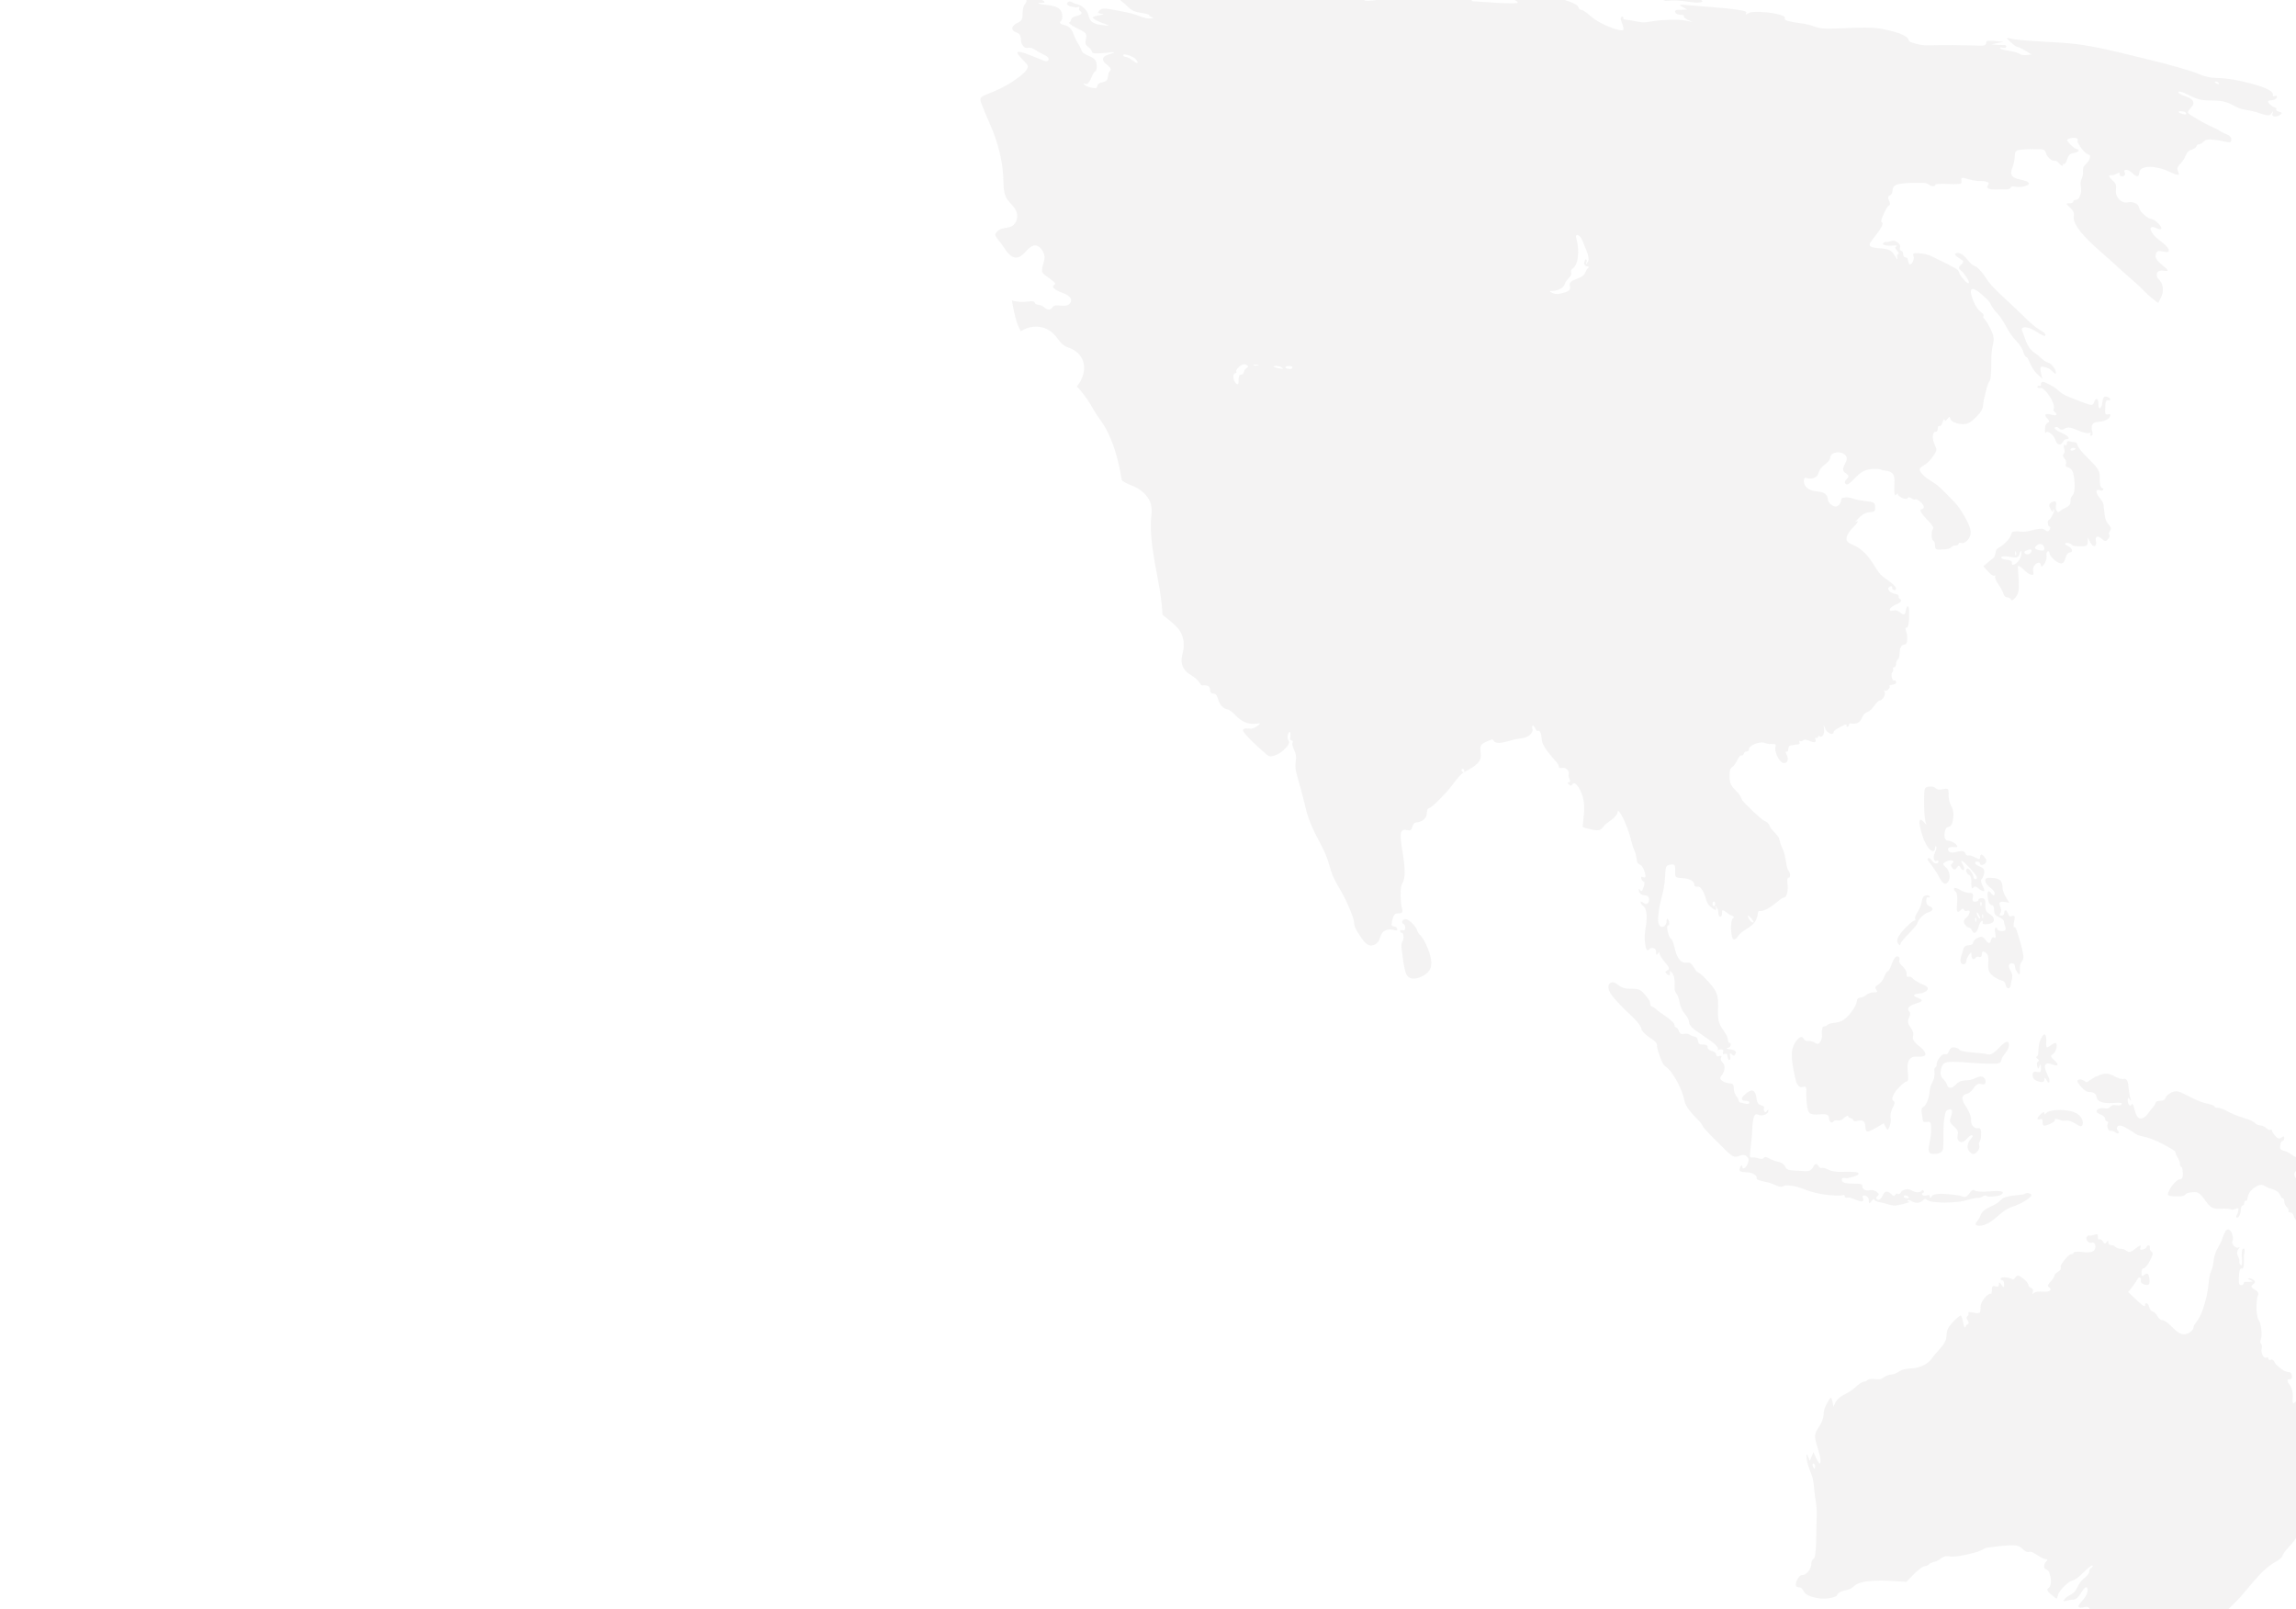 <?xml version="1.0" encoding="UTF-8"?>
<svg id="Laag_1" data-name="Laag 1"  xmlns="http://www.w3.org/2000/svg" xmlns:xlink="http://www.w3.org/1999/xlink" viewBox="0 0 312.12 218.74">
  <defs> 
    <style>
		.cls-1 {
		fill: none;
		}

		.cls-1, .cls-2 {
		stroke-width: 0px;
		}

		.cls-2 {
		fill: #8d8888;
		}

		.cls-3 {
		opacity: .1;
		}

		.cls-4 {
		clip-path: url(#clippath);
		}
	</style>
    <clipPath id="clippath">
      <rect class="cls-1" width="312.12" height="218.74" rx="4" ry="4"/>
    </clipPath>
  </defs>
  <g class="cls-3">
    <g class="cls-4">
      <g>
        <path class="cls-2" d="M157.87-11.88c-.33.09-.67.17-1,.26-.14.04-.35.07-.45.18-.13.13.65.36.59.41-.07.06-.29.03-.37.03-.18,0-.37.03-.52.13-.26.18-.14.5,0,.71.22.32.58.69.96.8.13.04.28.03.38-.07.04-.04.21-.39.23-.37.05.07.01.19.05.27.05.09.14.17.24.2.2.06.46-.06.46-.29,0-.25.14-.07.21.04.12.19.38.26.59.19.35-.16.93.04,1.27.15.3.1.61.18.92.24,1.6.35,3.27.57,4.9.63.4.01.81.02,1.19-.12.26-.1.43-.31.1-.46-.38-.16-.63-.23-.68-.69-.02-.19-.14-.32-.3-.41-.68-.38-1.64-.32-2.38-.38-.42-.03-.85-.06-1.26-.14-.18-.03-.47-.07-.59-.23-.16-.19.24-.35.02-.51-.19-.14-.47-.19-.7-.25-.46-.11-.93-.21-1.4-.3-.76-.15-1.72-.38-2.45-.03ZM309.86,15.21c-.12-.04-.42-.13-.42-.3,0-.21.07-.22-.16-.28-.34-.09-.81-.48-.97-.8-.09-.18.64-.22.72-.24.16-.05.43-.15.48-.35.07-.24-.06-.27-.26-.19-.14.06-.34.08-.26-.14.04-.15-.1-.31-.19-.41-.23-.24-.54-.38-.84-.51-.66-.28-1.36-.48-2.05-.66-1.51-.4-3.04-.7-4.6-.73-.9-.02-1.71-.21-2.53-.59-.28-.13-.57-.22-.86-.31-2.56-.82-5.18-1.45-7.79-2.08-2.66-.65-5.35-1.33-8.08-1.65-2.77-.32-5.58-.27-8.34-.64-.17-.02-.72-.22-.87-.14-.11.05,1.01,1.01,1.15,1.08.17.1.39.13.57.21.25.12.5.25.75.4.28.17.57.34.85.52-.49.05-1.12.21-1.57-.05-.78-.45-1.68-.38-2.51-.68-.06-.02-.19-.06-.19-.15,0-.14.44,0,.49,0,.18.02.4-.04.33-.26-.05-.19-.23-.13-.37-.13-.54,0-1.09-.06-1.63-.1l1.65-.34c-.61-.05-1.22-.14-1.82-.15-.14,0-.38-.02-.48.1-.1.12,0,.29-.13.41-.23.21-.71.15-.99.15-.34-.01-.68-.02-1.03-.03-.81-.02-1.62-.03-2.43-.04-1.12,0-2.24,0-3.36.03-.71.03-1.47-.12-2.13-.35-.14-.05-.45-.14-.5-.3-.06-.2-.13-.32-.31-.46-.68-.5-1.6-.72-2.41-.92-.61-.15-1.22-.27-1.84-.32-1.87-.15-3.76.04-5.63.07-.62.01-1.25.03-1.86-.06-.5-.07-.94-.29-1.42-.42-.93-.26-1.9-.29-2.84-.52-.17-.04-.42-.08-.54-.23-.08-.09.04-.17,0-.27-.1-.25-.59-.34-.81-.41-.55-.15-1.11-.24-1.67-.29-.57-.06-1.14-.09-1.71-.06-.2.02-.4.04-.59.09-.09.03-.52.29-.53.27-.07-.09.17-.23.02-.36-.19-.16-.52-.19-.75-.23-1.7-.29-3.45-.38-5.17-.53-.72-.06-1.44-.13-2.16-.18-.25-.02-.58-.08-.84,0-.12.03.08.15.12.17.27.16.55.31.82.46-.29,0-.58.01-.88.02-.2,0-.56-.04-.73.11-.16.14.05.37.17.44.3.19.67.06.96.22.09.05.01.08.01.14,0,.11.13.21.21.26.28.21.64.34.96.48-.6-.12-1.2-.27-1.81-.28-.92-.03-1.89,0-2.81.08-.88.07-1.69.36-2.57.21-.47-.08-.94-.19-1.42-.26-.17-.03-.36-.03-.53-.07-.08-.02-.19-.04-.25-.11-.06-.08.06-.16-.02-.23-.18-.17-.36.04-.34.23.02.23.14.47.21.7.06.21.22.53.16.76-.08.3-1.2-.11-1.35-.15-.9-.29-1.78-.72-2.57-1.25-.36-.24-.66-.54-1-.81-.18-.14-.37-.28-.57-.39-.15-.08-.37-.06-.5-.17-.13-.12-.09-.31-.23-.44-.16-.15-.36-.26-.56-.35-.56-.27-1.16-.46-1.76-.61-.54-.14-1.12-.28-1.68-.26-.14,0-.32,0-.44.1-.32.24-.59-.02-.95-.1-.42-.1-.86-.14-1.29-.23-.49-.1-.99-.26-1.5-.29-.1,0-.23-.01-.32.05-.11.07-.09.26-.27.23-.11-.01-.4-.13-.29.14.09.25.37.41.57.55.08.05.54.35.26.39-.27.04-.56.03-.84.03-1.05,0-2.11-.07-3.16-.15-.51-.04-1.02-.07-1.53-.1-.19-.01-.96.02-.53-.27.58-.36-.38-.43-.56-.45-1.22-.09-2.45-.1-3.67-.09-.53,0-1.06,0-1.58.04-.28.02-.58.14-.85.06-.52-.14-1.24-.52-1.53-1-.11-.19-.05-.33-.3-.41-.43-.13-.96-.1-1.4-.05-.18.02-.4.05-.53.2-.15.17-.11.45-.34.55-.28.12-.68-.06-.98-.01-.35.05-.56.21-.28.52.39.53-.91.67-1.2.73-.11.02-1.73.24-1.51-.12.16-.31.78-.21,1.06-.29.31-.09.41-.31.63-.5.58-.51,1.34-.84,2.02-1.17.56-.26,1.63-.69,1.12-1.45-.2-.3-.51-.54-.84-.68-.15-.07-.32-.11-.49-.1-.03,0-.43.03-.43.03.03-.07.24-.04.23-.17,0-.16-.28-.31-.38-.39-.14-.1-.33-.23-.51-.24-.2,0-.03.23,0,.3.18.39-.62-.19-.68-.25-.11-.1-.24-.16-.38-.21-.56-.18-1.19-.17-1.77-.18-1.12-.03-2.25-.03-3.38.04-.36.02-.72.04-1.08.1-.14.03-.69.28-.64,0,.08-.39.04-.76-.27-1.06-.13-.12-.3-.21-.48-.16-.25.06-.04.22-.08.35-.07.22-.63.08-.77.04-.33-.08-.59-.28-.9-.4-.61-.22-1.3-.29-1.95-.35-.66-.06-1.36-.1-2.02,0-.61.09-1.38.81-.86,1.43.15.2.07.28-.16.31-.51.06-1.02-.01-1.53.11-.28.07-.45.29-.74.38-.27.08-.96.31-1.24.13-.1-.06.07-.16-.02-.22-.12-.08-.3-.08-.43-.08-.56-.04-1.12,0-1.68.04-.61.05-1.22.11-1.82.22-.2.04-.4.08-.59.15-.18.07-.31.19-.49.26-1.01.36-2.11.3-3.14.59-.39.11-.71.35-1.1.46-.23.06-.47.08-.7.04-.13-.04-.47-.12-.56.05-.08.17-.13.29-.36.29-.21,0-.36.22-.38.41,0,.13-.05.35-.14.12-.07-.17-.23-.26-.4-.28-.34-.04-.66.15-.75.48-.03.11-.08.46.11.46.2,0,.16-.29.33-.32.17-.03.39.13.52.22.19.12.4.21.61.26.14.03,1.02-.02.85.32-.17.36-1.19.24-1.49.18-.29-.05-.35-.18-.57-.32-.22-.13-.96-.22-.46.12.36.24-.27.35-.43.38-1.35.22-2.76.17-4.13.2.43.34.86.69,1.27,1.05.29.26.56.58.9.77.49.29,1.03.34,1.58.43.22.04.44.08.65.17.14.06.11.13.21.23.12.12.36.11.45.22.04.05-.44.09-.47.09-.75,0-1.32-.32-2.01-.54-.76-.24-1.55-.39-2.34-.53-.54-.1-1.09-.22-1.63-.27-.43-.04-.82.09-1.04.48-.18.32,1.29.15.46.37-.35.09-.86.1-1.16.3-.18.12.5.47.58.51.34.17.7.31,1.07.43.02,0,.46.17.45.18-.09.11-.76-.03-.88-.04-.44-.04-.9-.13-1.27-.37-.6-.39-.45-1.09-.87-1.6-.21-.26-.48-.52-.78-.69-.31-.17-.69-.19-1.03-.37-.16-.11-.38-.24-.57-.14-.09.04-.26.17-.23.3.08.34.92.45,1.19.48.19.02.3-.05.48-.08.06-.01-.06.33-.03.41.06.16.26.19.32.35.06.16-.11.28-.23.34-.32.17-.99.17-1.15.57-.08.19-.05.39-.3.46-.09.03.1.18.12.2.36.3.8.5,1.22.71.3.15.69.31.89.58.35.47-.27,1.14.14,1.62.3.34.64.42.75.9.04.18.33.18.47.18.51.02,1.03-.03,1.54-.07.11-.01.91-.15.99-.03.02.03-.69.24-.71.24-.29.1-.79.27-.8.65,0,.41.49.71.75.95.12.11.3.26.31.43,0,.16-.15.26-.23.38-.21.34-.08.91-.39,1.17-.34.28-.97.17-1.19.61-.06.11,0,.27-.12.36-.14.1-.38.04-.54.01-.29-.05-.58-.12-.85-.25-.03-.01-.48-.27-.38-.33.08-.05.24.07.32.07.11,0,.21-.05.29-.13.29-.29.41-.73.6-1.09.08-.15.16-.31.27-.45.06-.08.17-.11.21-.18.17-.28.1-.81.03-1.12-.15-.7-1.15-.84-1.65-1.19-.27-.19-.3-.31-.41-.59-.19-.45-.47-.85-.7-1.28-.37-.7-.4-1.47-1.17-1.87-.23-.12-.88-.18-.99-.43-.05-.11.13-.23.18-.32.1-.17.14-.38.13-.57-.01-.79-.46-1.21-1.18-1.39-.45-.11-.91-.15-1.36-.21-.04,0-.77-.12-.74-.16.05-.11.66-.06.79-.09.27-.06-.2-.35-.29-.4-.51-.29-1.34-.41-1.9-.23-.31.1-.14.25-.2.49-.05.2-.21.3-.3.47-.12.22-.17.49-.2.74-.05.38.03.8-.12,1.16-.15.35-.54.46-.84.65-.25.16-.59.47-.41.8.2.36.69.34.94.64.25.31.13.77.24,1.13.12.36.44.79.86.69.43-.09.84.14,1.19.37.4.27.83.46,1.25.68.26.13.63.51.24.73-.2.12-.76-.16-.94-.23-.89-.31-1.76-.76-2.68-.99-.38-.09-.62-.02-.34.36.21.29.48.54.72.81.16.18.64.59.57.88-.14.58-.82,1.07-1.27,1.41-.8.61-1.67,1.13-2.57,1.56-.46.23-.94.41-1.42.61-.31.13-.93.31-1.12.62-.18.29.16.95.26,1.21.37,1.01.85,1.98,1.25,2.97.84,2.07,1.41,4.24,1.54,6.48.05.94-.03,1.9.36,2.79.34.76,1.11,1.19,1.41,1.95.25.63.14,1.39-.37,1.86-.63.58-1.6.22-2.2.87-.18.19-.37.38-.23.65.2.39.54.72.8,1.07.46.62,1,1.75,1.86,1.84,1,.1,1.49-1.14,2.27-1.54.79-.39,1.43.4,1.65,1.1.26.79-.36,1.55-.26,2.33.04.27.28.41.48.56.34.26.69.51,1.02.78.21.18.39.32.12.51-.61.43.94.99,1.16,1.07.48.17,1.45.63,1.07,1.31-.41.73-1.42.32-2.05.4-.46.06-.46.66-1,.55-.31-.06-.48-.3-.73-.46-.3-.19-.67-.13-.95-.29-.14-.08-.09-.26-.24-.32-.23-.1-.53-.04-.76-.02-.79.09-1.48.09-2.24-.15.14.77.28,1.54.48,2.29.09.36.19.71.32,1.05.11.3.3.58.41.87,1.35-.91,3.16-.87,4.37.25.71.65,1.02,1.57,2,1.91.81.28,1.51.72,1.93,1.5.33.64.39,1.38.22,2.08-.08.35-.21.68-.38.99-.09.16-.18.31-.29.46-.05.07-.11.15-.17.22-.1.13.13.27.23.38.78.86,1.42,1.85,1.99,2.86.51.91,1.2,1.69,1.69,2.61,1.01,1.89,1.6,3.99,1.99,6.09.05.26.09.52.14.78.04.23.35.35.55.46.45.25.95.39,1.4.63.8.42,1.52,1.07,1.89,1.9.43.97.13,2.06.12,3.09-.01,1.17.1,2.33.26,3.49.33,2.31.88,4.58,1.16,6.89.07.56.12,1.11.15,1.67.01.18-.03.25.12.36.11.08.22.17.33.25.26.2.51.4.76.62.79.67,1.42,1.32,1.62,2.38.09.44.1.89.04,1.33-.06.46-.22.89-.25,1.35-.06.75.22,1.36.79,1.84.36.3.79.5,1.14.81.18.16.35.34.49.53.07.09.13.19.19.29.09.16.24.09.41.09.26,0,.62.02.77.28.15.27-.03.7.35.82.17.05.32.01.47.13.16.13.25.34.31.54.11.47.36.95.73,1.26.26.22.56.19.84.35.47.27.8.72,1.21,1.07.78.64,1.59.92,2.58.76.22-.04.5-.09.23.16-.31.27-.65.48-1.06.53-.24.02-1.11-.17-1.11.23,0,.12.13.26.2.35.34.45.74.85,1.14,1.24.47.46.95.9,1.45,1.32.21.18.62.62.93.62.74-.03,1.47-.51,1.98-1.01.21-.2.43-.45.53-.73.11-.3-.08-.38-.14-.63-.07-.26-.02-.68.17-.88.32-.33.15.77.16.87.03.23.11.19.28.27.15.07,0,.29,0,.41.04.55.41,1.02.49,1.57.07.48-.07.95-.06,1.44,0,.56.15,1.06.3,1.59.29,1.02.57,2.04.83,3.07.2.79.36,1.6.64,2.37.34.97.77,1.9,1.25,2.82.39.75.81,1.5,1.13,2.29.37.9.55,1.86.92,2.76.34.84.82,1.57,1.26,2.35.42.75.78,1.53,1.1,2.33.22.55.51,1.17.54,1.77.03.6.45,1.2.77,1.68.32.48.77,1.24,1.37,1.36.36.07.72-.07.98-.32.37-.34.38-.77.59-1.19.18-.35.52-.57.9-.64.21-.04.43-.03.64,0,.14.03.45.19.59.08.11-.08-.04-.3-.09-.36-.13-.14-.27-.14-.44-.17-.27-.04-.2-.36-.16-.56.07-.35.14-.87.45-1.1.26-.19.68,0,.9-.2.19-.17-.03-.69-.06-.9-.07-.46-.1-.93-.11-1.4,0-.39,0-.78.06-1.16.04-.27.14-.44.25-.68.35-.73.24-1.77.17-2.55-.09-1.07-.35-2.11-.44-3.18-.03-.37-.13-1.09.26-1.32.38-.23.98.3,1.21-.21.16-.38.17-.82.67-.86.45-.03.91-.24,1.18-.62.27-.37.13-.78.31-1.16.06-.13.3-.18.42-.27.53-.38.99-.86,1.45-1.33.53-.55,1.05-1.12,1.51-1.73.53-.7,1.02-1.43,1.81-1.85.65-.34,1.51-.8,1.89-1.47.15-.25.16-.55.15-.83-.01-.42-.21-1.05.17-1.37.3-.25.82-.45,1.19-.6.41-.16.32.19.59.33.27.14.63.09.92.05.54-.07,1.04-.26,1.56-.39.87-.22,1.81-.08,2.44-.87.09-.12.17-.26.17-.41,0-.2-.13-.38-.03-.59.16-.33.48.7.68.69.13,0,.19-.09.3.03.13.13.18.33.22.51.08.37.04.71.17,1.06.35.88,1.04,1.59,1.63,2.31.18.21.6.63.6.94,0,.2.29.19.42.17.21-.06.45.01.62.14.15.11.27.26.31.44.04.17-.05.34-.03.52.03.22.15.4.2.61.06.22-.1.21-.26.24-.21.04.14.32.18.36.16.13.28.11.38-.07.14-.21.34-.2.51-.03.52.49.87,1.41,1.01,2.11.23,1.17,0,2.47-.1,3.65-.01.19,1.36.43,1.49.45.28.05.6.09.87-.02.27-.11.41-.4.61-.61.57-.58,1.71-1.02,1.8-1.92.03-.27.46.47.49.52.65,1.18,1.08,2.4,1.39,3.7.1.43.24.84.43,1.24.22.47.2.92.31,1.41.09.38.48.35.69.65.24.35.41.86.46,1.28.02.21-.1.25-.28.2-.07-.02-.29-.15-.31-.01-.03.19.12.45.27.56.12.09.19.03.18.22-.01.24-.09.47-.17.69-.04.11-.11.34-.23.39-.12.05-.22-.2-.29-.25-.16-.11-.05.31-.03.36.07.18.21.33.39.4.35.16.75-.04.92.44.1.28-.01.82-.39.82-.24,0-.37-.22-.57-.3-.26-.12-.12.24-.04.33.23.28.46.35.57.72.13.44.15.91.13,1.36-.03.9-.31,1.75-.26,2.65,0,.15.1,1.61.41,1.53.13-.03.25-.21.39-.26.16-.06.34-.07.49.01.15.08.24.22.26.39,0,.04-.02.49.08.47.27-.05.28-.7.4-.16.1.46.51.92.79,1.27.15.19.48.52.47.79-.01.24-.51.28-.47.48.03.14.57.63.61.32.02-.14-.03-.34.03-.46.05-.09.31.3.33.33.23.34.27.85.28,1.25.01.4-.1,1.03.18,1.37.25.31.36.67.44,1.06.1.52.23.99.51,1.45.24.37.56.66.73,1.08.1.24.07.51.21.74.24.4.68.7,1.05.96.59.43,1.21.82,1.8,1.25.3.22.63.46.85.76.06.08.1.16.12.25.02.11-.06.25-.02.35-.07-.2.44-.26.56-.22.33.13.09.37.13.6.03.17.44-.15.56.07.04.08.12,1.04.42.69.14-.16-.12-.73,0-.79.22-.1.43.54.69.12.5-.8-1.17-.68-1.16-.8,0-.05.35-.15.41-.21.13-.13.2-.32.12-.5-.06-.15-.19,0-.27-.12-.11-.18-.07-.42-.13-.62-.23-.75-.86-1.27-1.11-1.99-.52-1.47.26-3.25-.67-4.61-.4-.58-.88-1.12-1.37-1.62-.19-.19-.39-.38-.61-.54-.18-.13-.34-.16-.5-.34-.29-.34-.46-.86-.86-1.09-.28-.15-.6.04-.91-.08-.83-.32-1.01-1.42-1.22-2.16-.09-.32-.2-.86-.47-1.09-.23-.18-.32-.56-.39-.83-.06-.26-.15-.58-.08-.84.03-.1.06-.09.14-.12.14-.06.12-.29.11-.41-.02-.16-.08-.33-.2-.44-.14-.14-.17.31-.17.35,0,.34-.26.76-.65.7-.66-.1-.47-1.38-.43-1.81.09-1,.37-1.93.6-2.9.23-.94.28-1.87.34-2.83.03-.56.1-.84.68-.91.18-.02.48-.09.57.13.14.32.05.76.07,1.1.01.23.04.46.3.53.42.11.86.05,1.29.15.35.09.81.25.97.61.06.13.01.3.13.41.15.14.34.02.52.08.41.13.64.73.79,1.09.14.32.18.69.33,1,.16.33.44.63.74.84.1.08.23.16.36.19.35.06.02-.38.06-.46.06-.12.34.5.35.54.02.16.02,1.03.35.86.34-.17.07-.63.25-.86.08-.1.78.49.9.55.17.1.9.28.53.53-.16.1-.2.39-.22.56-.09.59-.08,1.25.06,1.84.03.14.08.39.23.46.3.14.63-.49.79-.65.62-.68,1.61-.97,2.13-1.74.21-.31.32-.68.37-1.05.02-.16,0-.4.23-.4.17,0,.29.02.45-.04.91-.28,1.59-.93,2.33-1.49.16-.12.34-.26.53-.3.12-.03.18-.04.25-.14.23-.34.27-.82.29-1.21.02-.38-.17-.97,0-1.31.05-.11.17.04.24-.09.12-.21.07-.56-.04-.77-.07-.12-.16-.18-.21-.32-.08-.21-.13-.43-.17-.65-.1-.52-.15-1.03-.3-1.54-.12-.42-.31-.78-.47-1.18-.14-.35-.14-.72-.34-1.04-.27-.42-.65-.73-.96-1.11-.23-.3-.27-.72-.62-.9-.42-.21-.77-.49-1.13-.81-.51-.44-1-.91-1.47-1.4-.26-.26-.7-.62-.82-.99-.24-.77-1.06-1.18-1.42-1.89-.16-.32-.19-.69-.2-1.04,0-.36-.04-.96.23-1.25.09-.1.22-.15.31-.26.16-.19.3-.4.42-.62.11-.21.21-.43.36-.63.13-.17.17-.16.35-.17.22,0,.26-.3.37-.43.16-.17.3-.06.46-.15.15-.08.11-.25.15-.38.04-.13.15-.23.26-.31.47-.35,1.36-.64,1.93-.41.39.16.79.13,1.2.13.4,0,.16.33.16.58,0,.63.37,1.41.82,1.84.2.19.48.25.71.05.36-.31.12-.84-.05-1.18-.25-.52.24-.02.29-.46.02-.21,0-.53.25-.62.18-.07.4-.03.59-.11.17-.03.58,0,.69-.15.07-.09-.12-.43,0-.38.3.12.33.02.57-.12.19-.11.46,0,.64.06.16.07.82.39.97.15.07-.12-.03-.28-.05-.39-.06-.29.26.03.35-.14.04-.07,0-.19.1-.22.11-.04.21.08.32.09.19.01.31-.17.37-.33.1-.25.1-.55.06-.81,0-.02-.06-.42-.05-.42.07.02.14.3.16.35.08.19.17.36.32.51.15.14.62.48.82.23.07-.09.03-.19.11-.28.13-.14.29-.25.44-.34.23-.14.47-.26.71-.38.14-.07.38-.22.54-.19.07.01-.08.21.03.28.23.15.3-.18.34-.31.07-.21.36-.09.51-.08.21.01.42-.01.62-.09.35-.15.49-.44.63-.76.09-.21.22-.4.39-.54.16-.14.35-.18.53-.29.43-.27.66-.7.98-1.07.12-.14.27-.32.45-.38.16-.05.27-.07.4-.21.21-.22.4-.6.34-.91-.01-.06-.2-.39,0-.26.14.09.32-.02.43-.11.11-.09.22-.21.24-.35.02-.1-.11-.2,0-.25.24-.1,1.12-.04.8-.61-.09-.15-.18,0-.29-.04-.1-.04-.15-.17-.18-.26-.09-.26-.15-.69.05-.91.18-.22.07-.28.04-.5-.02-.1.29-.13.35-.24.12-.19.07-.44.14-.65.07-.21.25-.3.33-.5.17-.44.05-.93.22-1.37.05-.14.13-.27.25-.36.16-.11.37-.04.51-.2.21-.25.16-.96.13-1.27-.01-.16-.31-.83-.18-.91.07-.04.15.02.22-.05.07-.08.09-.19.12-.28.12-.5.13-1.03.12-1.54,0-.21.06-.88-.15-1.03-.23-.17-.33.86-.39.96-.25.39-.72-.22-.95-.33-.21-.1-.44-.12-.66-.07-.11.03-.37.1-.45-.02-.15-.23.38-.57.51-.65.23-.14.99-.35,1-.69,0-.12-.13-.21-.22-.26-.21-.15-.03-.29-.13-.43-.11-.16-.38-.21-.55-.24-.24-.05-.47-.15-.65-.32-.16-.15-.29-.41-.08-.58.09-.07.28-.17.38-.07.09.08,0,.27.11.38.2.21.56.09.43-.21-.1-.23-.31-.41-.49-.57-.57-.51-1.33-.87-1.79-1.48-.56-.74-.95-1.57-1.57-2.28-.46-.53-1-1.01-1.62-1.34-.36-.19-1.25-.42-1.24-.96.02-.66.56-1.23.98-1.67.18-.19.46-.43.55-.69.07-.19-.3.05-.33.04-.04-.02.7-.76.75-.8.41-.33.84-.53,1.37-.55.29,0,.54-.06.57-.39.02-.23.04-.55-.1-.75-.13-.19-.4-.24-.61-.27-.49-.09-.99-.11-1.48-.2-.73-.15-1.31-.5-2.08-.34-.24.05-.35.09-.34.32.01.3-.35.84-.66.88-.35.05-.8-.26-.99-.53-.22-.31-.12-.72-.38-1.03-.24-.3-.62-.43-.99-.46-.5-.04-.97-.09-1.4-.36-.31-.19-.57-.48-.63-.85-.05-.27-.05-.82.36-.64.38.14.83.1,1.18-.11.41-.26.4-.64.62-1.02.24-.43.62-.64.97-.96.14-.13.29-.27.36-.45.08-.18.05-.36.17-.54.44-.62,1.74-.54,2.08.16.33.69-.73,1.38-.34,2.02.13.21.65.41.63.67-.02.3-.71.64-.41.99.24.28.57-.06.75-.22.42-.37.78-.8,1.21-1.15.69-.58,1.6-.67,2.47-.62.36.02.7.24,1.06.23.29-.01.65.14.87.34.46.42.28,1.46.29,2,0,.3-.03.7.09.97.09.2.38-.41.38-.14,0,.33,1.12.89,1.32.57.22-.37.78.3,1.02.17.25-.13.76.32.94.52.12.14.44.6.14.74-.22.1-.45.03-.29.37.36.77,1.15,1.27,1.6,1.99.06.1.15.24.07.35-.17.25-.2.55-.19.86,0,.21,0,.64.21.77.34.23.17.7.3,1.03.09.21.39.19.58.18.47-.01,1.04,0,1.48-.22.13-.06.15-.2.29-.26.21-.09.46-.03.67-.13.15-.07.1-.28.27-.3.19-.02.32.09.52.02.63-.22,1.1-1.02.97-1.68-.15-.74-.54-1.45-.91-2.09-.43-.73-.91-1.45-1.52-2.04-.63-.62-1.24-1.29-1.9-1.88-.71-.63-1.66-.98-2.27-1.72-.14-.17-.45-.53-.26-.75.26-.31.71-.48,1.01-.76.36-.34.67-.73.94-1.15.18-.28.33-.56.2-.89-.14-.38-.33-.7-.39-1.11-.04-.29-.07-.79.18-1.01.1-.09.2-.01.3-.07.18-.11.15-.36.17-.54.03-.2.08-.24.25-.22.18.03.32-.28.36-.4.06-.14.11-.44.26-.53.05-.03.06.21.1.25.13.11.59-.75.66-.51.08.29.1.42.39.59.34.2.73.3,1.11.34.78.1,1.3-.2,1.85-.73.42-.41,1.09-1.06,1.15-1.69.06-.61.18-1.19.34-1.78.14-.53.26-1.2.57-1.66.14-.21.14-.54.16-.78.06-.59.06-1.19.07-1.78,0-.92.05-1.82.28-2.71.2-.79-.35-1.74-.7-2.4-.18-.36-.39-.61-.64-.91-.13-.17.07-.27-.02-.44-.11-.2-.31-.31-.47-.46-.5-.46-.82-1.16-1.04-1.79-.06-.18-.42-1.23.03-1.23.49,0,1.11.63,1.45.92.33.28.69.59.93.96.1.16.15.34.25.5.21.34.47.66.75.95.96,1.02,1.37,2.41,2.31,3.44.46.5.92.97,1.16,1.63.08.26.18.63.4.82.06.06.13.05.2.12.1.13.17.3.24.45.26.64.57,1.26,1.08,1.74.24.23.49.45.73.68-.09-.44-.31-1.05-.25-1.5.03-.23.35-.13.5-.11.49.09.93.35,1.25.73.2.23.42.3.32-.1-.08-.36-.35-.7-.6-.95-.23-.23-.43-.25-.7-.38-.43-.21-.77-.6-1.14-.9-.32-.26-.69-.46-.96-.78-.36-.41-.57-.89-.75-1.4-.14-.4-.28-.8-.44-1.2-.14-.33.17-.42.44-.41.97.06,1.63.79,2.48,1.13.12.05.26.06.26-.1.02-.28-.7-.63-.89-.76-.74-.47-1.37-1.08-1.99-1.7-.71-.7-1.44-1.38-2.17-2.06-.8-.74-1.6-1.48-2.33-2.28-.52-.57-.85-1.26-1.36-1.83-.21-.24-.45-.53-.75-.67-.34-.16-.57-.29-.83-.6-.36-.42-1.03-1.38-1.71-1.22-.84.19.68.82.83,1.06.13.22-.32.57-.43.7-.29.36.01.46.27.71.26.26.48.56.67.88.07.11.39.56.27.71-.21.21-1.01-.87-1.1-1-.13-.19-.18-.38-.28-.59-.14-.3-.69-.53-.95-.68-.84-.48-1.75-.86-2.61-1.31-.6-.31-1.31-.44-1.97-.47-.18,0-.47-.04-.63.07-.07.05.08.46.07.58-.03.28-.14.65-.38.82-.39.28-.37-.64-.51-.79-.12-.13-.31-.07-.44-.21-.16-.17-.1-.39-.17-.6-.08-.24-.24-.15-.36-.3-.11-.15.05-.38,0-.56-.09-.32-.41-.58-.72-.68-.42-.14-.76.21-1.18.14-.18-.03-.64.24-.34.38.33.16.79.13,1.15.13.17,0,.51-.08.66.02.05.03-.19.14-.22.18-.14.24.65.76.43.91-.14.09-.19.1-.2.31,0,.11.1.33.04.43-.03.05-.49-.7-.54-.78-.42-.65-1.18-.63-1.88-.72-.25-.03-1.36-.05-1.35-.48,0-.19.16-.38.26-.52.28-.39.58-.75.86-1.14.1-.15.91-1.19.55-1.37-.26-.13.2-1.04.28-1.21.12-.27.25-.53.4-.78.06-.09.11-.18.19-.25.05-.05.14-.07.18-.11.22-.25-.27-.81-.18-1.11.04-.15.18-.16.29-.24.19-.15.29-.43.29-.66,0-.77.76-.86,1.35-.93.69-.08,1.4-.1,2.09-.09.37,0,1.05-.07,1.38.16.27.19.59.41.94.23.11-.06,0-.15.08-.18.12-.05.28-.05.41-.06.91-.06,1.83.07,2.74,0,.52-.04.38-.25.35-.65-.03-.39.74-.04.93,0,.46.11.92.21,1.39.25.32.02.61-.03.93.05.43.1.62.17.35.56-.48.71,1.55.53,1.82.52.25,0,1.11.09,1.28-.19.13-.22.26-.23.55-.18.46.08.94.09,1.39-.06.15-.05.51-.15.55-.34.04-.21-.39-.34-.51-.39-.5-.19-1.73-.24-1.88-.91-.07-.31.06-.65.17-.94.17-.44.26-.93.3-1.41.02-.23,0-.58.17-.76.22-.21.67-.2.95-.23.43-.03.86-.06,1.29-.06.48.04,1.02-.04,1.48.08.35.1.27.42.43.69.18.3.45.6.76.76.27.13.45-.04.72.18.08.06.7.84.74.48,0-.24.05-.17.2-.16.12,0,.21-.21.25-.29.17-.36.22-.83.58-1.06.31-.2.71-.1,1.01-.35.35-.28-.19-.3-.36-.41-.37-.25-.74-.6-1.02-.95-.23-.29.14-.37.38-.44.23-.06.87-.15.98.16.03.09-.05.15-.04.24.02.11.08.22.13.32.28.5.69,1.08,1.17,1.4.18.12.41.05.42.34.01.46-.36.84-.65,1.14-.39.38-.31.71-.31,1.2,0,.49-.34.82-.33,1.31.01.48.14.9.03,1.38-.07.31-.24.8-.6.87-.15.02-.42.02-.42.24,0,.16-.29.22-.4.23-.15.02-.69-.07-.43.21.29.33.69.58.86,1,.11.29.01.55.03.84.04.52.34,1.01.63,1.42.49.7,1.1,1.33,1.72,1.93.88.85,1.82,1.62,2.73,2.44.8.73,1.58,1.47,2.4,2.17.8.68,1.56,1.36,2.29,2.12.52.54,1.11.98,1.71,1.43.27-.52.58-1.02.63-1.62.03-.42-.03-.87-.26-1.22-.22-.36-.59-.53-.56-1.01.02-.43.34-.56.72-.56.05,0,.78.13.76.02-.05-.25-.48-.53-.65-.68-.33-.29-.73-.61-.93-1.01-.12-.23-.07-.46.02-.7.13-.32.41-.3.71-.26.19.03.8.25.96.05.18-.23-.19-.64-.33-.78-.65-.68-1.54-1.07-1.99-1.95-.07-.14-.21-.44-.03-.56.26-.17.74.16.99.22.93.22-.05-.82-.3-1.02-.21-.17-.41-.29-.68-.34-.33-.05-.63-.3-.88-.5-.25-.21-.51-.46-.67-.75-.16-.31-.1-.57-.43-.79-.34-.23-.8-.32-1.21-.22-.42.11-.86-.09-1.16-.39-.29-.29-.48-.7-.47-1.11.02-.45.14-.77-.14-1.17-.2-.28-.67-.56-.75-.91-.02-.1.08-.11.15-.11.21,0,.34.03.55-.05.21-.08.43-.25.66-.28.08,0,0,.24.07.33.29.39.92.04.67-.4-.2-.32.14-.36.38-.3.47.13.69.53,1.09.76.32.18.49-.03.51-.35.02-.3.1-.49.39-.63.71-.35,1.69-.2,2.42-.02.5.12.96.32,1.43.53.3.14.68.36,1.02.36.2,0,.12-.21.07-.32-.17-.38-.25-.6.05-.95.3-.36.61-.66.81-1.09.2-.45.3-.8.8-1.01.22-.09.44-.16.64-.31.15-.11.12-.24.22-.36.12-.14.34-.09.5-.17.19-.09.31-.23.46-.37.4-.36,1.18-.21,1.66-.15.51.07,1.01.18,1.51.28.35.07.53.03.53-.35,0-.65-.84-.72-1.26-1-.45-.29-.87-.51-1.36-.72-.87-.38-1.7-.86-2.5-1.36-.25-.16-.55-.31-.74-.53-.18-.21.56-.87.65-1.09.2-.45-.17-.8-.54-.99-.15-.08-1.59-.51-1.44-.76.14-.29,1.44.43,1.6.51.55.27,1.11.5,1.72.57,1.28.15,2.51-.09,3.71.51.6.29,1.2.67,1.87.78.57.09,1.12.19,1.68.35.52.15,1.13.46,1.69.43.12,0,.21-.05.29-.14.05-.06.29-.37.29-.38.06.15-.14.33-.07.51.09.22.4.2.58.16.22-.06.52-.18.66-.38.11-.16-.27-.24-.35-.26ZM153.97,8.23c-.2-.16-.42-.32-.65-.42-.2-.09-.48-.04-.62-.24-.12-.21.24-.16.34-.15.31.05.63.17.91.31.29.15.57.38.69.69.15.39-.61-.15-.66-.2-.31-.26.66.57,0,0ZM169.43,50.07c-.41.16-.24.86-.71.86-.39,0-.35.61-.35.86,0,.23,0,.61-.29.37-.28-.22-.4-.58-.41-.93,0-.33.07-.46.36-.55.15-.05,0-.15.01-.25.02-.13.11-.25.19-.34.2-.24.5-.5.82-.56.36-.07.91.31.37.53ZM171.04,49.67c-.16.04-.35.05-.51.02-.04,0-.25-.08-.1-.12.1-.02.81,0,.61.1ZM173.92,50.08c-.24-.05-.58-.09-.78-.24-.11-.09.31-.1.34-.1.28,0,.65.1.86.28.25.22-.35.07-.42.05h0ZM175.22,50.15c-.1,0-.47-.05-.47-.21s.37-.19.47-.19c.12,0,.47.03.47.22s-.35.2-.47.18ZM191.11-.78c-.13,0-.78-.01-.78-.24s.35-.24.5-.23c.26.02.58.12.77.3.18.17-.45.16-.5.16ZM198.97,105.01c-.14,0-.42-.35-.24-.45.33-.19.42.45.24.45ZM215.92,36.41c-.34.24-.35.7-.64.98-.38.36-.9.48-1.37.7-.24.11-.48.25-.51.53-.02.25.12.57-.05.79-.2.26-.66.35-.95.43-.41.12-.87.2-1.27.02-.13-.06-.7-.27-.27-.3.49-.02.89-.07,1.32-.33.32-.2.47-.39.58-.73.15-.45.64-.69.81-1.14.07-.2-.01-.33,0-.52.02-.21.17-.28.31-.4.28-.25.43-.62.52-.98.25-1.01.14-2.12-.13-3.11-.09-.27,0-.52.31-.35.42.25.57.81.74,1.23.24.57.53,1.17.62,1.79.02.15.03.3-.02.44-.03.1-.31.48-.31.48-.07-.15.17-.4.08-.6-.15-.33-.34.3-.34.4,0,.21.11.42.33.46.08.02.52.05.24.19ZM233.06,123.16c-.27.16-.33-.49-.14-.59.25-.12.34.44.14.59ZM237.62,124.46c.15,0,.43.37.52.47.03.04.39.48.17.48-.3,0-.77-.69-.69-.95ZM296.5,15.12c.29,0,.59.09.66.24.34.56-1.79-.25-.66-.24ZM301.44,11.41c-.16-.06-.61-.33-.17-.33.29,0,.58.5.17.33-.42-.17.18.07,0,0ZM225.04-1.51c0,.33.39.56.67.63.3.08.74-.17.98.07.37.38-.08.48-.37.51-.15.02-.29.1-.2.26.09.17.4.16.55.14.82-.1,1.65-.02,2.47.08.65.08,1.51.29,2.16.1.4-.11-.35-.47-.46-.51-.66-.28-1.36-.47-2.06-.62-.69-.15-1.45-.09-2.11-.35-.21-.08-1.6-.95-1.66-.31Z"/>
        <path class="cls-2" d="M277.45,52.26c0,.43-.33.04-.45.24-.19.33.28.23.41.24.31.01.6.35.79.57.3.35.56.75.76,1.17.14.3.35.74.23,1.08-.12.3.1.42.29.59.19.17.06.3-.15.31-.18,0-1.24-.38-1.29-.03-.04.32.82.79.39,1-.28.14-.38.37-.42.68,0,.06-.05.78.04.78.03,0,.1-.16.17-.18.12-.03.26.03.36.09.34.19.64.53.79.89.12.29.2.71.6.73.44.02.44-.58.82-.69.16-.05.59-.02.36-.31-.3-.38-.84-.52-1.25-.74-.08-.04-.86-.45-.48-.61.4-.15.59.52,1.05.31.25-.11.43-.27.71-.26.39,0,.79.19,1.14.33.46.19.94.39,1.44.44.16.02.25-.02.39-.07.17-.06-.08.27,0,.37.1.13.27.02.3-.1.05-.21-.05-.43-.08-.63-.05-.32-.05-.71.24-.93.31-.24.73-.15,1.09-.23.4-.08.98-.29,1.15-.72.18-.47-.35-.18-.53-.24-.22-.08-.14-.68-.13-.84,0-.28-.03-.84.2-1.06.09-.08.18-.01.28,0,.23.04.25-.19.11-.31-.16-.14-.56-.33-.75-.15-.26.25-.21.81-.31,1.13-.04.13-.25.62-.4.29-.13-.29.06-.95-.26-1.12-.35-.19-.35.76-.72.77-.25,0-.5-.11-.73-.19-.55-.19-1.09-.39-1.63-.61-.71-.28-1.6-.59-2.15-1.15-.41-.42-1-.71-1.53-.97-.31-.15-.85-.47-.87.14ZM280.99,60.3c0,.45-.38.04-.43.23-.09.35.29.82-.01,1.15-.32.35.13.57.27.92.09.22.06.39,0,.61-.03.15.02.26.17.28.74.1.89.88.97,1.52.08.65.14,1.39-.05,2.03-.07.23-.25.36-.36.57-.16.31.01.7-.18.98-.29.41-.82.49-1.2.79-.25.19-.41.4-.61,0-.19-.36-.02-.62-.04-.98-.02-.42-.51-.21-.71-.06-.36.26-.24.51-.05.86.03.05.18.41.29.35.06-.03.04-.42.15-.3.21.21-.38,1.14-.52,1.3-.15.17-.29.13-.3.42,0,.15.01.3.06.43.06.15.14.15.24.25.13.14-.08.41-.17.51-.11.12-.25.05-.37-.03-.25-.17-.43-.27-.74-.25-.88.05-1.73.47-2.62.4-.35-.03-.74-.08-1.08,0-.23.06-.24.16-.29.35-.15.57-.76,1.14-1.19,1.5-.22.19-.55.29-.74.5-.31.33-.14.85-.47,1.19-.47.38-.94.76-1.39,1.16.2.22.4.44.59.66.16.18.32.35.52.49.09.06.19.13.3.14.06,0,.19-.08.22-.05,0,0-.04.3-.03.34.05.21.16.41.27.6.27.46.61.87.8,1.38.13.36.15.61.61.67.17.03.42.12.5.29.07.17.12.15.28.02.59-.47.76-1.04.76-1.77,0-.86-.07-1.72-.13-2.58-.02-.3.13-.29.34-.13.42.32.75.76,1.23,1.01.16.08.59.24.55-.1-.06-.42-.12-.71.14-1.09.15-.21.64-.58.83-.19.04.08-.01.31.14.32.17,0,.33-.26.4-.38.23-.39.34-.81.26-1.25-.03-.16.04-.39.22-.41.21-.02.17.26.22.39.19.48,1.51,1.79,1.96,1,.25-.43.22-1.15.81-1.24.55-.09.1-.73-.2-.83-.08-.02-.68-.31-.4-.43.23-.1.63.03.81.19.15.12.14.16.37.19.33.04.66.05.99.04.29,0,.75.03.8-.34.04-.27.03-.57.04-.85.14.26.55,1.33.96,1.14.33-.15.08-.74.12-.99.07-.48.59-.18.79.01.36.33.59.48.92,0,.09-.12.23-.37.14-.52-.15-.21.03-.46.14-.64.23-.35-.22-.71-.4-.97-.3-.43-.34-.82-.4-1.33-.05-.4-.08-.8-.15-1.2-.09-.5-.55-.86-.79-1.29-.16-.27-.31-.77.19-.67.14.03.46.18.57,0,.14-.23-.2-.26-.27-.36-.23-.29-.18-.86-.19-1.2,0-.27,0-.54-.07-.8-.17-.63-.74-1.14-1.17-1.59-.61-.64-1.4-1.33-1.8-2.13-.06-.12-.03-.25-.16-.34-.15-.11-.42-.08-.6-.12-.28-.06-.7-.27-.68.21ZM282.17,60.99c0,.16-.7.43-.7.14,0-.3.57-.28.7-.14ZM277.85,74.3c.06.18.15.48-.12.53-.29.05-.75-.06-1-.21-.28-.17.21-.55.36-.62.31-.14.61,0,.75.3ZM276.13,75.01c-.17.41-.71.47-.92.14-.09-.18.18-.29.3-.33.27-.1.8-.3.62.19h0ZM274.07,75.41c-.12.31-.15-.27-.13-.36.05-.31.21.18.13.36-.07.18.07-.17,0,0ZM274.76,75.53c-.11.4-.35.79-.67,1.05-.13.1-.29.2-.47.2-.2,0-.07-.31-.13-.4-.2-.33-.87-.25-1.18-.37-.25-.09-.4-.31-.06-.36.39-.05.8.03,1.19.08.25.03.63.11.86-.04.22-.15.23-.49.36-.7.21-.33.11.48.09.54ZM261.7,107.2c-.13.21-.11.59-.12.83-.02.5-.02,1-.01,1.5,0,.5.03,1.01.08,1.51.02.18.04.37.07.55.02.13.17.41.12.52,0,.01-.76-1.04-.89-.53-.07.26,0,.57.06.82.11.54.27,1.08.46,1.59.17.44.38.87.66,1.24.13.16.5.61.76.45.21-.12.11-.39.19-.57.09-.2.17.06.16.15-.05.49-.42.85-.37,1.38.02.13.05.31.18.39.14.09.25-.09.39-.04.15.06.06.27-.04.33-.14.08-.34.05-.48-.02-.3-.15-.38-.71-.8-.64-.26.05.17.6.23.66.28.39.57.77.83,1.17.27.41.46.86.74,1.26.14.2.38.5.66.35.32-.16.46-.58.46-.92,0-.4-.14-.81-.38-1.14-.15-.2-.73-.52-.38-.75.32-.21.77-.43,1.16-.28.4.15-.31.42-.22.67.11.32.45.75.72.38.07-.09.21-.38.35-.36.17.01.28.39.39.49.12.1.32.13.33-.08.02-.22-.12-.44-.22-.62-.02-.03-.29-.52-.12-.47.25.07.49.37.67.54.39.38.77.79,1.11,1.22.1.13.34.4.28.6-.08.23-.45.13-.44-.11.01-.25-.61-1.4-.91-1.17-.22.17,0,.62.15.75.1.08.22.1.3.22.11.18.15.4.16.6.02.18-.09,1,.12,1.11.08.04.17-.16.2-.19.13-.13.31-.04.45.04.23.15.61.54.91.51.23-.02-.12-.65-.16-.72-.1-.21-.2-.44-.22-.67,0-.17.09-.2.17-.33.18-.29.39-.88.22-1.22-.16-.34-.66-.41-.95-.6-.31-.21-.33-.47.09-.47.23,0,.32.1.36.31.03.14.15.18.27.14.43-.1.71-.36.51-.79-.07-.14-.53-.88-.74-.51-.1.19.05.59-.29.48-.42-.15-.81-.48-1.27-.48-.15,0-.24.08-.37-.07-.1-.11-.11-.27-.23-.37-.56-.44-1.5.34-2.07-.05-.12-.08-.23-.33-.14-.47.18-.24.72-.17.97-.16.54.09.1-.39-.07-.5-.28-.2-.6-.35-.95-.38-.67-.05-.48-1.23-.28-1.62.15-.3.4-.18.61-.36.2-.17.28-.47.33-.72.13-.6.15-1.37-.16-1.92-.22-.38-.34-.8-.39-1.23-.04-.34.04-.72-.07-1.05-.07-.21-.31-.16-.48-.13-.32.05-.85.2-1.14-.03-.25-.21-.44-.31-.79-.3-.22,0-.64.06-.74.28ZM269.89,119.74c0,.37.42.75.69.95.25.18.79.65.49,1-.14.17-.49-.46-.66-.52-.28-.1-.22.53-.21.65.03.36.09.97.44,1.19.11.07.23.02.32.15.13.2.11.45.12.68.02.39.21.63.56.79.22.1.44.2.62.37.17.15.15.29.19.51.04.21.32.75.15.94-.16.18-.91.14-1.04-.06-.06-.09-.09-.36-.29-.25-.11.06-.09.29-.09.39,0,.11.25,1.01,0,.97-.12-.02-.21-.14-.34-.04-.15.11-.18.34-.23.51-.13.4-.34.23-.56-.02-.2-.23-.41-.65-.77-.6-.36.06-.93.34-1.03.73-.12.47-.43.37-.84.45-.5.1-.5.5-.63.92-.12.4-.34.89-.25,1.32.06.31.46.45.67.19.12-.13.08-.29.12-.45.05-.21.15-.42.27-.6.08-.12.21-.33.34-.41.1-.05.07.34.07.37,0,.31.23.76.53.38.14-.18.29-.28.53-.16.21.07.33-.06.35-.26.03-.3-.02-.62.36-.42.26.13.42.29.49.58.15.71-.19,1.63.25,2.26.2.3.54.53.84.71.19.12.4.22.61.29.21.07.4.09.55.28.17.22.13.8.5.82.38.01.35-.72.42-.95.15-.47.19-.83-.04-1.29-.11-.22-.44-.74-.25-.99.15-.21.6-.23.71.01.08.16.06.38.12.56.09.23.21.44.36.63.17.22.23.13.25-.11.03-.43-.07-1.06.22-1.42.21-.27.29-.49.26-.85-.03-.28-.09-.56-.15-.83-.15-.67-.34-1.34-.56-1.99-.06-.18-.25-1.03-.49-1.08-.06-.02-.09.06-.12-.05-.04-.18,0-.39.03-.57.02-.12.24-.87,0-.92-.26-.06-.51.26-.7-.08-.05-.09-.34-.97-.56-.56-.11.2,0,.43-.24.56-.09.05-.51.11-.43-.1.1-.26.24-.37.19-.68-.04-.26-.19-.49-.23-.75-.09-.54,1.06-.21,1.34-.17-.19-.31-.4-.62-.56-.94-.15-.3-.29-.62-.34-.96-.04-.28-.01-.56-.12-.83-.21-.51-.79-.62-1.29-.64-.37-.03-.97-.12-.98.39Z"/>
        <path class="cls-2" d="M265.64,120.88c0,.2.15.28.27.4.09.1.11.28.13.41.07.54,0,1.08-.02,1.62,0,.13-.05.57.12.64.19.08.47-.33.6-.4.19-.1.2.09.29.21.13.17.33.07.49.04.45-.1.13.57.02.71-.19.26-.68.49-.56.88.06.2.19.38.34.53.18.17.37.15.55.28.17.12.32.73.6.61.39-.16.47-.84.62-1.17.07-.14.16-.36.31-.44.23-.12.13.2.11.27-.08.3.85.14.95.12.35-.09.67-.29.57-.7-.11-.45-.53-.57-.84-.84-.27-.23-.3-.59-.31-.92,0-.26.08-.81-.2-.97-.17-.1-.44-.07-.61.01-.12.06-.1.13-.15.23-.07.14-.29.18-.43.18-.67,0-.08-.76-.33-1.08-.13-.16-.44-.1-.61-.13-.33-.06-.68-.16-.97-.33-.12-.07-1-.61-.95-.14ZM269.35,123.09c-.12.31-.17-.31-.12-.43.04-.1.11-.03.13.04.05.12.03.28-.01.4ZM269.18,124.82c0,.19-.22-.09-.24-.12-.1-.16-.19-.35-.23-.53-.05-.26.17-.03.23.06.1.17.24.39.24.59,0,.12,0-.14,0,0ZM269.59,124.75c-.12.33-.15-.26-.14-.36.05-.31.21.18.14.36-.07.2.07-.17,0,0ZM268.64,125.22c-.12.32-.17-.31-.12-.43.04-.09.1-.03.13.04.05.12.03.28-.01.39ZM261.25,122.57c-.09.45-.27.9-.5,1.3-.22.37-.53.73-.37,1.17.03.08-.28.15-.37.21-.25.17-.47.38-.68.59-.46.45-.93.93-1.26,1.49-.16.27-.22.67-.05.95.03.06.27.32.3.14.03-.14.07-.22.15-.34.6-.83,1.41-1.48,2.02-2.3.15-.19.17-.38.28-.58.18-.33.47-.61.76-.84.29-.23.54-.31.87-.44.37-.14.42-.51.03-.66-.4-.16-.57-.32-.57-.79,0-.12,0-.43.14-.49.05-.02.49.14.32-.13-.14-.22-.59-.16-.76-.02-.22.17-.28.5-.32.76ZM190.66,125.21c-.14.22.02.31.17.42.18.13.22.4.2.61-.02.15-.1.25-.26.23-.15-.02-.55-.13-.42.2.07.17.23.1.33.22.08.1.1.24.11.37.03.34-.05.6-.21.89-.18.33,0,1.04.03,1.39.08.72.18,1.45.34,2.16.14.67.31,1.25,1.1,1.33.76.07,1.76-.45,2.22-1.06.39-.51.35-1.24.21-1.83-.18-.78-.49-1.56-.88-2.26-.19-.34-.39-.62-.67-.89-.25-.25-.26-.62-.47-.91-.29-.39-1.34-1.68-1.81-.86ZM257.69,130.11c-.31.26-.48.82-.61,1.18-.08.21-.17.43-.31.62-.08.12-.2.13-.29.24-.28.34-.35.8-.61,1.16-.13.17-.27.34-.44.47-.16.13-.41.23-.49.43-.09.2.34.51.21.63-.1.09-.34.06-.45.06-.26,0-.53.08-.76.2-.19.1-.33.25-.52.36-.21.11-.41.14-.64.17-.41.05-.32.53-.44.82-.34.8-1.03,1.71-1.75,2.21-.28.19-.59.29-.92.34-.4.07-1.04.09-1.35.4-.25.25-.49-.02-.59.37-.05.19-.07.39-.08.59,0,.22.06.46.02.67-.05.25-.24.86-.57.87-.19,0-.36-.14-.52-.22-.23-.11-.5-.19-.76-.17-.2.01-.37,0-.53-.15-.1-.1-.12-.26-.25-.34-.29-.17-.63.21-.79.4-.43.54-.66,1.18-.67,1.87-.02.95.17,1.93.37,2.85.11.47.25,1.48.82,1.64.21.06.41-.09.61-.04.27.07.16.69.16.88.02.78.04,1.65.27,2.4.33,1.11,2.82-.16,2.82.93,0,.22.07.56.3.64.21.08.32-.24.52-.28.27-.06.5.08.78-.03.31-.12.49-.37.77-.54.27-.17.18.08.38.19.3.16.42.03.57.38.1.24.53.06.7.03.23-.04.5-.04.69.11.46.37-.05,1.67.83,1.3.65-.28,1.28-.69,1.9-1.04.09.17.19.35.28.52.17.34.28.51.45.08.16-.4.3-.85.22-1.28-.08-.44.03-.86.2-1.28.09-.22.46-.78.27-1.03-.06-.08-.16-.08-.21-.18-.07-.14-.03-.32.02-.46.14-.43.44-.81.74-1.13.3-.32.75-.81,1.19-.95.23-.07.17-.54.16-.73-.02-.5-.12-.98-.07-1.48.05-.62.36-1.09,1-1.16.31-.03,1.66.19,1.39-.49-.31-.79-1.33-1.07-1.64-1.85-.1-.25.04-.47.03-.72-.03-.51-.39-.88-.62-1.3-.17-.32-.11-.61.04-.93.08-.19.17-.41.14-.62-.02-.16-.15-.23-.22-.37-.34-.68,1.3-.96,1.61-1.14.8-.45-1.23-.62-.8-.99.24-.2.75-.11,1.05-.22.24-.08.77-.29.77-.62,0-.35-.85-.6-1.09-.73-.35-.19-.74-.4-1.02-.69-.11-.12-.22-.18-.39-.18-.14,0-.31.08-.37-.11-.05-.17.02-.36-.04-.53-.06-.22-.19-.41-.33-.58-.2-.23-.77-.65-.63-1.03.15-.39-.2-.66-.54-.42Z"/>
        <path class="cls-2" d="M218.78,133.71c-.48.77.44,1.75.9,2.28.66.75,1.39,1.45,2.12,2.13.38.35.74.74,1.04,1.16.1.14.19.29.26.45.05.12.04.25.11.35.24.38.65.68,1.01.94.33.22.81.51,1,.87.07.12.02.4.06.55.07.34.18.67.3.99.17.46.38,1.21.79,1.52.39.29.67.58.95.99.77,1.13,1.38,2.37,1.67,3.71.18.85.93,1.63,1.5,2.24.31.33.72.66.92,1.09.09.19.19.32.33.48.7.79,1.45,1.52,2.2,2.26.48.48.96,1.02,1.53,1.39.26.16.49.19.78.09.28-.09.61-.25.92-.16.3.08.59.45.53.77-.06.32-.3.91-.64,1.03-.3.11-.13-.66-.39-.33-.15.19-.34.62-.03.74.43.18.95.05,1.4.2.28.1.77.32.78.68,0,.14-.06.15.09.22.22.11.47.17.71.23.44.09.89.19,1.31.35.39.16.79.4,1.22.41.19,0,.3-.14.49-.17.35-.05.73,0,1.07.05.72.11,1.34.38,2.01.62,1.28.45,2.75.67,4.1.7.16,0,.32,0,.48-.02.16-.02.48-.18.48.11s.43.15.61.18c.39.07.74.24,1.1.37.24.09.9.35.8-.15-.02-.11-.19-.46,0-.5.25-.05.55.1.68.31.14.22.01.55.15.74.05.06.42-.46.46-.5.21-.2.18.05.34.15.3.18.65.21.98.28.58.12,1.17.41,1.77.38.17,0,1.96-.37,1.9-.51-.03-.06-.27,0-.26-.13,0-.17.3-.09.38-.05.32.18.58.33.96.31.37-.02.59-.16.85-.41.24-.23.4,0,.63.11.4.19.9.21,1.34.24.64.05,1.29.04,1.93,0,.59-.04,1.18-.09,1.75-.24.4-.1.79-.23,1.2-.31.28-.05.6-.02.86-.1.3-.09.54-.4.89-.2.16.1.41.08.59.07.41-.02,1.19-.04,1.49-.38.3-.3-.21-.35-.42-.36-.94-.06-1.88.15-2.81.04-.17-.02-.37-.04-.51-.13-.1-.06-.13-.13-.26-.06-.41.21-.54.76-.99.93-.2.08-.56-.13-.76-.17-.53-.1-1.07-.16-1.61-.2-.54-.04-1.09-.09-1.62,0-.16.02-.32.06-.45.14-.15.09-.18.27-.32.36-.08.05-.08-.26-.11-.3-.12-.16-.39-.02-.54,0-.17.02-.49,0-.51-.23-.03-.24.46-.1.24-.41-.15-.24-.2-.09-.34.04-.11.1-.28.13-.42.14-.42.03-.65-.13-.99-.31-.28-.15-.68-.11-.96,0-.13.05-.27.12-.34.24-.11.18-.22.38-.47.29-.22-.1-.33.06-.42.23-.08.15-.3-.04-.37-.11-.28-.25-.65-.63-1.02-.29-.28.27-.34.84-.75.96-.14.04-.32-.02-.36-.17-.05-.22.16-.31.28-.44.17-.19-.23-.45-.35-.53-.37-.22-.59-.17-.98-.12-.34.05-.85-.12-.85-.53,0-.11,0-.23-.11-.28-.18-.1-.43-.09-.62-.1-.49-.03-.99,0-1.48-.08-.24-.04-.51-.12-.57-.38-.07-.47.34-.29.64-.29.17,0,1.9-.33,1.59-.7-.13-.16-.56-.14-.74-.16-.56-.04-1.12,0-1.69,0-.42,0-.85-.04-1.26-.15-.39-.11-.76-.4-1.18-.4-.15,0-.18.09-.33-.02-.17-.12-.27-.3-.41-.45-.26-.28-.55.44-.68.59-.28.33-.57.36-.98.33-.5-.03-1-.06-1.5-.09-.33-.01-.74-.02-1-.26-.11-.11-.15-.25-.24-.38-.14-.22-.37-.4-.62-.47-.44-.13-.87-.22-1.29-.42-.27-.13-.73-.49-.96-.15-.18.27-.94-.06-1.18-.09-.35-.05-.69.17-.67-.29.05-.93.21-1.87.28-2.8.06-.79.02-1.65.26-2.42.1-.32.29-.46.6-.29.33.16.75.09,1.05-.09.13-.08.26-.19.31-.34.04-.12.03-.4-.12-.19-.1.14-.28.44-.42.15-.14-.2-.04-.33-.03-.53,0-.26-.53-.28-.7-.42-.52-.44-.18-1.47-.77-1.82-.3-.18-.67.1-.9.28-.17.13-.8.61-.62.9.19.29.69.04.92.28.12.13.03.28-.13.3-.26.03-.56-.1-.82-.15-.15-.03-.35,0-.4-.19-.06-.2-.08-.34-.22-.52-.33-.43-.49-.8-.5-1.35,0-.29-.06-.54-.38-.57-.48-.05-.86-.11-1.25-.41-.41-.31-.09-.52.12-.85.23-.37.36-.88.2-1.29-.13-.32-.56-.52-.41-.93.24-.58-.43,0-.6-.28-.1-.16-.04-.29-.21-.44-.2-.16-.43-.19-.65-.29-.15-.07-.36-.21-.36-.4,0-.1-.01-.2-.09-.26-.25-.22-.65-.07-.94-.18-.44-.18-.14-.82-.64-1-.21-.07-.41-.1-.61-.2-.16-.08-.29-.2-.47-.23-.4-.06-.9.25-1.11-.24-.09-.2-.12-.41-.3-.55-.14-.11-.33-.06-.33-.31,0-.22-.17-.4-.31-.54-.66-.65-1.51-1.07-2.2-1.69-.15-.14-.31-.28-.52-.34-.19-.05-.28-.14-.28-.37,0-.5-.41-.87-.7-1.23-.25-.3-.49-.62-.88-.74-.52-.16-1.08-.07-1.61-.13-.47-.05-.83-.21-1.19-.51-.31-.25-.87-.56-1.16-.13ZM259.51,162.79c0,.15-.71.16-.71-.14s.71-.03.71.14ZM277.45,141.21c-.22.38-.29.88-.33,1.31-.02.26-.01.52-.06.77-.04.23-.09.27-.25.39-.1.08.3.35.33.4.11.16-.12.2-.18.31-.11.2-.05.43,0,.63.02.07.07.37.17.19.05-.09.25-.77.29-.36.01.18.13.88-.17.91-.27.03-.61-.2-.84.04-.21.22-.08.7.1.9.22.24,1.3.69,1.41.12,0-.03,0-.31.07-.27.14.09.22.34.32.47.3.39.33-.06.27-.32-.09-.4-.97-1.72-.41-2.07.25-.15.6,0,.84.08.08.03.75.26.69,0-.07-.33-.5-.61-.71-.84-.28-.29-.15-.42.14-.62.26-.19.39-.58.44-.89.02-.15.07-.65-.22-.57-.38.1-.63.44-1,.57-.24.09-.19-.44-.19-.55,0-.29.09-.92-.16-1.15-.21-.18-.5.44-.56.55ZM271.69,142.49c-.3.31-.65.69-1.07.83-.26.09-.65-.06-.92-.09-1.02-.14-2.1-.13-3.1-.39-.24-.06-.22-.19-.42-.3-.23-.12-.7-.25-.94-.08-.29.16-.35.9-.72.87-.12,0-.17-.07-.3-.02-.16.06-.3.19-.42.31-.23.24-.45.56-.51.9-.03.17.01.42-.15.55-.16.12-.19.2-.18.44.02.48.06.89-.15,1.35-.2.43-.41.78-.46,1.26-.08.77-.2,1.53-.67,2.18-.13.18-.4.23-.44.44-.1.48.13,1.01.13,1.5.04.43.48.27.77.26.32-.02.35.32.37.58.08.94-.12,1.8-.29,2.72-.1.54-.09,1.09.59,1.07.59,0,1.28-.07,1.34-.77.12-1.53-.09-3.13.27-4.64.05-.2.12-.49.34-.57.98-.39.49.74.36,1.2-.25.87.98,1.07,1.04,1.85.03.38-.21.67.03,1.05.27.44.67.3,1,.01.12-.11.74-.88.96-.62.1.12-.21.4-.27.48-.17.22-.32.48-.38.76-.1.44.06.81.39,1.1.39.34.71.08.99-.29.12-.16.22-.37.2-.58-.02-.18-.12-.4,0-.58.22-.36.25-.79.23-1.21,0-.2.01-.66-.27-.7-.14-.02-.28.03-.43,0-.21-.06-.39-.22-.51-.4-.23-.34-.09-.63-.16-1-.1-.5-.36-.98-.61-1.42-.31-.5-.95-1.32-.23-1.75.15-.09.3-.08.45-.15.17-.07.31-.21.44-.34.3-.31.53-.84.98-.96.24-.06.67.2.86,0,.21-.23.05-.72-.18-.88-.32-.22-.76-.08-1.07.08-.41.22-.94.33-1.41.33-.43.02-.85.14-1.17.44-.28.27-.58.65-1.02.54-.3-.08-.29-.49-.44-.72-.25-.36-.67-.63-.72-1.1-.04-.39.07-1.03.34-1.35.27-.31.76-.32,1.14-.33.95-.02,1.91.09,2.86.15.95.06,1.91.14,2.86.1.27,0,.8.01.97-.27.1-.16.09-.37.19-.55.29-.52.93-1.07.92-1.72-.01-1.12-1.18.21-1.4.44ZM278.99,150.98c-.21.03-.41.08-.6.17-.19.09-.25.21-.39.33-.1.08-.07-.22-.11-.26-.11-.11-.38.15-.44.21-.07.06-.68.62-.4.73.25.1.56-.28.62.17.02.15-.06.56.12.66.23.12.76-.14.96-.23.16-.07.32-.16.46-.27.13-.12.1-.2.15-.35.06-.18.82.19.99.21.38.04.67-.08,1.06.05.45.15.82.46,1.25.65.56.24.53-.48.4-.84-.51-1.39-2.91-1.42-4.06-1.24ZM275.3,162.27c-.14.14-.64.14-.82.17-.51.08-1.03.1-1.54.22-.3.07-.62.16-.85.38-.27.26-.52.49-.86.68-.66.39-1.71.65-1.98,1.46-.07.21-.18.4-.29.59-.11.17-.29.32-.37.52-.12.3.33.36.53.35,1.8-.14,2.74-2.03,4.36-2.56.83-.27,1.7-.67,2.38-1.23.12-.1.4-.31.24-.48-.17-.19-.61-.26-.8-.08Z"/>
        <path class="cls-2" d="M285,146.29c-.29.17-.57.34-.85.52-.15.1-.45.4-.62.26-.27-.21-.7-.46-1.06-.25-.37.22.99,1.61,1.35,1.61.45,0,1.14.11,1.18.66.03.42.4.65.77.76.6.17,1.22.11,1.83.08.07,0,.97-.08.82.16-.22.4-.94.02-1.28.17-.2.09-.3.28-.49.38-.23.11-.41.04-.65.01-.29-.03-.8.02-.97.31-.21.35.69.59.86.72.13.1.29.25.29.43,0,.29.16.26.34.38.13.09-.03.32-.04.43-.02.2.02.4.1.58.18.38.34.15.66.26.21.07.35.25.56.31.27.07.32-.22.11-.36-.26-.19-.13-.69.2-.7.4-.02.88.31,1.21.49.36.2.69.45,1.04.67.36.23.74.27,1.15.37,1.21.28,2.44.92,3.51,1.54.19.11.38.22.56.36.17.13.13.2.19.39.14.43.47.76.56,1.21.04.18,0,.39.11.54.04.06.09.03.13.07.07.06.08.2.1.29.06.34.15.88-.03,1.21-.1.2-.4.14-.57.25-.54.36-1,1-1.26,1.59-.06.13-.2.4-.03.5.21.12.51.13.75.14.37.02,1.3.09,1.56-.26.18-.26.83-.28,1.1-.3.27-.02.53,0,.75.16.63.47.94,1.28,1.54,1.78.52.44,1.36.27,1.98.29.34.01.65.03.96.15.18.07.87-.37.88-.12,0,.2-.06.42-.12.6-.04.13-.22.39-.18.53.05.17.28,0,.33-.06.16-.19.23-.45.27-.68.04-.23,0-.5.1-.71.09-.17.28-.11.35-.29.05-.11,0-.48.19-.48.21,0,.25-.02.28-.28.07-.73.52-1.27,1.15-1.64.24-.14.54-.27.82-.24.28.03.57.3.84.39.48.17.98.25,1.37.61.17.16.23.35.35.55.05.08.11.17.19.24.06.05.15.04.2.11.12.16.07.39.12.58.06.2.17.41.32.54.12.1.31.33.21.5-.13.22.3.21.4.26.34.19.3.6.52.87.25.31.7.42,1.06.53.45.12.92.21,1.38.25.45.04.87.02,1.31.17.32.12.58.3.92.38.38.09.78.12,1.17.11.24,0,.57-.01.76-.17.07-.06.19-.31,0-.27-.2.05-.45.02-.65-.01-.32-.05.27-.21.1-.4-.3-.32-.9-.36-1.28-.57-.09-.05-.63-.38-.28-.45.12-.02.33.03.41-.09.08-.13-.17-.28-.25-.32-.26-.14-.76-.05-.94-.3-.18-.25.04-.58-.05-.84-.12-.37-1.07.26-1.36-.2-.2-.32-.26-.72-.43-1.06-.22-.45-.51-.88-.84-1.26-.32-.37-1.5-1.33-1.03-1.94.33-.44,1.57.17,1.57-.59,0-.35-.29-.69-.53-.92-.14-.14-.3-.26-.48-.35-.19-.1-.4-.1-.59-.19-.42-.19-.74-.52-1.17-.7-.27-.11-.82-.13-.85-.5-.01-.19.06-.93.34-.93.26,0,.37-.87-.05-.54-.4.31-.57.25-.92-.12-.16-.17-.3-.35-.41-.56-.06-.12-.07-.49-.27-.31-.15.09-.38-.07-.49-.16-.19-.15-.36-.29-.59-.37-.21-.07-.42-.05-.63-.12-.22-.08-.35-.23-.53-.37-.35-.27-.84-.42-1.26-.55-.51-.16-1.01-.32-1.5-.52-.78-.32-1.56-.94-2.4-.91-.19,0-.15-.17-.28-.25-.18-.11-.4-.17-.6-.22-.44-.11-.85-.2-1.27-.36-.93-.35-1.77-.88-2.69-1.27-.55-.23-1.02-.12-1.51.2-.17.11-.35.25-.45.43-.09.16-.1.31-.27.42-.29.2-1.04,0-1.15.39-.11.4-.47.74-.73,1.06-.28.34-.51.78-.93.98-.85.4-1.03-.58-1.21-1.19-.02-.08-.18-.73-.33-.71-.05,0-.09.18-.16.22-.1.05-.19-.01-.25-.09-.16-.21-.24-.66-.13-.91.07-.15.33.35.41.36,0,0-.15-.57-.17-.64-.08-.39-.12-.79-.17-1.18-.03-.3-.09-1.25-.59-1.15-.65.13-1.26-.38-1.85-.6-.72-.27-1.29-.03-1.94.29ZM302.52,167.44c-.25.34-.34.76-.49,1.15-.18.46-.45.86-.67,1.3-.19.4-.33.84-.41,1.29-.09.48-.08.99-.3,1.44-.38.8-.37,1.68-.5,2.55-.13.94-.36,1.86-.67,2.76-.24.7-.52,1.32-.98,1.89-.11.14-.24.32-.28.5-.04.17-.05.3-.16.45-.26.35-.73.62-1.17.62-.91,0-1.63-1.15-2.31-1.62-.14-.1-.3-.21-.47-.26-.15-.05-.28-.04-.42-.13-.41-.26-.49-.81-.92-1.04-.15-.08-.27-.05-.4-.21-.15-.2-.18-.43-.28-.65-.15-.34-.49-.52-.49,0,0,.22-.38-.08-.43-.12-.28-.21-.54-.45-.8-.7-.36-.34-.71-.68-1.07-1.03.04.04,1.03-1.31,1.06-1.37.09-.18.46-.96.67-.42.06.16-.07.32.01.47.08.15.28.24.43.3.21.07.64.16.71-.14.07-.32.02-.69-.06-1-.11-.42-.32-.4-.65-.14-.35.3-.35.01-.35-.33,0-.17.02-.42.16-.54.07-.07.18-.03.27-.1.39-.32.65-.83.86-1.28.1-.21.3-.54.19-.78-.04-.11-.14-.15-.21-.23-.2-.19-.14-.36-.13-.59,0-.24-.32-.21-.41-.05-.09.17-.09.25-.3.34-.14.06-.39.16-.55.11-.14-.05-.02-.28,0-.37.07-.26-.13-.18-.28-.08-.38.23-.73.64-1.18.75-.3.07-.56-.28-.84-.35-.22-.06-.44-.04-.66-.09-.25-.06-.42-.18-.61-.34-.29-.25-.82.02-.82-.5,0-.7-.26.25-.51.15-.17-.07-.24-.35-.38-.47-.07-.06-.15-.12-.25-.12-.06,0-.12.07-.18.04-.21-.13.04-.73-.29-.72-.11,0-.99.32-.99.18,0-.16-.31.14-.33.18-.1.16-.06.36.04.52.09.14.22.25.39.29.15.04.29-.07.44-.03.34.1.35.62.23.88-.35.74-1.59.36-2.19.36-.19,0-.39,0-.57.04-.16.04-.09.14-.21.23-.1.08-.25.05-.37.11-.14.07-.26.17-.37.28-.24.23-.46.49-.65.77-.11.16-.35.47-.28.69.15.43-.57.66-.77.93-.09.12-.09.28-.16.41-.14.26-.34.48-.54.71-.17.19-.44.48-.12.66.34.22.23.49-.13.57-.45.11-.93-.03-1.4.03-.15.02-.35.05-.48.15-.05.04-.3.28-.25.06.04-.18.15-.35.04-.53-.11-.18-.36-.2-.49-.36-.11-.14-.09-.3-.18-.45-.13-.23-.35-.42-.55-.58-.19-.15-.62-.55-.9-.46-.22.08-.41.66-.65.49-.27-.19-1.31-.42-1.58-.14-.11.11.12.28.22.28.17,0,.22.28.23.4.02.14.03.36-.03.5-.05.11-.23-.17-.25-.2-.17-.23-.42-.65-.42-.14,0,.48-.39.24-.69.22-.33-.03-.25.49-.26.69,0,.02-.05.46-.13.38-.07-.07-.18-.02-.25.02-.5.27-1.01.97-1.14,1.52-.04.17.02.96-.15,1.02-.41.17-.92-.09-1.35-.08-.38,0,.01.34-.28.53-.43.24.28.74.11,1.03-.06.1-.24.11-.32.25-.02.03-.11.32-.17.28-.1-.08-.13-.3-.16-.41-.07-.29-.11-.58-.2-.86-.1-.31-.13-.47-.42-.25-.42.33-.82.73-1.16,1.14-.24.29-.44.61-.5.99-.07.44-.02.84-.22,1.26-.42.85-1.24,1.47-1.76,2.26-.53.76-1.41,1.2-2.3,1.36-.52.1-1.04.07-1.55.19-.47.11-.76.4-1.18.58-.41.17-.87.1-1.27.32-.37.2-.5.45-.97.46-.46.01-.93-.12-1.38.01-.16.05-.24.2-.39.25-.2.07-.37.06-.56.16-.41.22-.72.55-1.08.84-.37.3-.78.57-1.21.77-.46.22-.94.57-1.22,1.01-.14.21-.22.47-.33.7-.07-.36-.11-.78-.25-1.12-.13-.31-.37.21-.43.31-.21.34-.4.7-.53,1.08-.1.3-.12.6-.14.92-.03.34-.16.68-.3.99-.24.51-.67.94-.8,1.49-.13.55.08,1.14.23,1.67.2.68.5,1.44.46,2.16-.03.59-.47-.28-.54-.42-.15-.31-.28-.62-.42-.93-.16.4-.31.79-.48,1.19-.08-.19-.17-.39-.25-.58-.03-.06-.22-.51-.22-.23,0,.89.3,1.74.64,2.55.38.92.37,1.94.5,2.91.11.81.27,1.59.26,2.42-.02.97-.04,1.94-.06,2.9-.02.92-.01,1.85-.15,2.76-.02.17-.05.36-.13.51-.02.03-.04.07-.08.08-.22.1-.31.42-.31.64,0,.43-.21.86-.49,1.17-.13.14-.29.27-.47.34-.19.08-.39.03-.57.16-.33.23-.99,1.52-.22,1.56.49.02.54.3.77.64.18.27.48.44.77.55.89.35,1.95.45,2.89.25.26-.06.71-.15.84-.41.17-.33.46-.43.82-.54.48-.14.89-.16,1.3-.5.22-.18.4-.36.66-.47.63-.28,1.35-.35,2.03-.39,1.43-.09,2.86.03,4.28.11.06,0,.28.05.33,0,.17-.17.34-.35.51-.52.46-.47.9-.96,1.44-1.33.13-.09.26-.18.41-.23.16-.05.33-.03.49-.12.15-.09.24-.23.4-.31.26-.13.55-.17.82-.27.4-.15.67-.49,1.05-.63.36-.13.72,0,1.09,0,.63,0,1.28-.13,1.89-.26.67-.14,1.35-.3,1.98-.56.18-.07.32-.17.49-.26.29-.16.71-.17,1.03-.21.97-.14,1.98-.25,2.97-.24.44,0,.78.1,1.11.4.21.2.62.59.95.5.32-.14.94.29,1.18.45.32.18.8.54,1.18.54.26,0,.12.17,0,.29-.16.16-.25.37-.28.59-.03.36.11.45.39.56.21.08.31.39.37.58.15.49.27,1.27-.02,1.74-.08.14-.35.21-.31.41.08.35.62.69.86.9.09.07.4.41.48.18.09-.26.09-.47.25-.71.37-.58.9-1.12,1.48-1.5.19-.12.38-.14.57-.23.44-.21.83-.59,1.17-.92.34-.33.68-.69,1.08-.95.04-.03.19-.14.25-.08.13.19-.28.34-.36.48-.1.18-.06.39-.16.57-.1.2-.27.37-.44.52-.39.32-.71.63-.95,1.09-.21.41-.38.81-.76,1.1-.36.28-.78.38-1.09.76-.24.27-.29.39.12.29.24-.06.48-.12.72-.16.2-.03.43,0,.62-.11.43-.24.65-.72.93-1.11.1-.13.48-.72.66-.37.13.25-.01.63-.11.87-.19.46-.5.77-.82,1.14-.09.1-.44.48-.2.6.29.16.71-.06,1.02-.06.33,0,.47.3.58.57.16.39.32.76.17,1.18-.16.44-.47.81-.59,1.26-.11.43.05.91.26,1.27.11.2.25.39.43.53.17.14.39.19.56.33.11.08.12.24.24.29.22.11.5.12.73.12.33.01,1.04-.05,1.28.24.15.29.64.57.96.64.3.07.61-.07.88-.19.49-.23.95-.53,1.48-.66.28-.07.45.18.69.31.46.27.97.47,1.32.88.14.16.08.57.35.37.38-.27.72-.62,1.11-.89.79-.55,1.64-1.01,2.53-1.37.36-.14.74-.27,1.12-.35.42-.09.84-.06,1.26-.12.77-.11,1.86-.45,2.18-1.26.05-.13.04-.27.09-.4.07-.19.19-.36.32-.52.27-.35.73-.71.84-1.17.06-.29.3-.53.5-.74.33-.36.71-.69,1.05-1.04,1.42-1.44,2.55-3.17,4.09-4.5.29-.24.59-.48.91-.68.38-.24.8-.42,1.12-.75.19-.2.27-.54.44-.77.34-.45.75-.84,1.1-1.27.34-.41.58-.76.72-1.26.13-.46.44-.86.69-1.26.29-.46.58-.91.86-1.38.38-.64.76-1.3,1.03-2,.24-.63.33-1.33.54-1.97.12-.37.35-.8.3-1.2-.04-.3-.38.49-.39.52-.15.34-.21.24-.16-.05.05-.33.13-.65.22-.97.09-.34.18-.69.29-1.02.05-.15.11-.29.14-.44.03-.15,0-.3.04-.44.12-.44.42-.83.62-1.24.02-.05.4-1.19.22-1.15-.09.02-.19.4-.23.48-.09.16-.21.3-.36.4-.25.17-.57.17-.69-.14-.08-.19-.04-.39-.09-.57-.05-.2-.17-.16-.27-.29-.31-.37-.16-1.03-.61-1.32-.14-.09-.27-.05-.39-.2-.14-.19-.13-.41-.23-.61-.08-.17-.17-.23-.35-.22-.08,0-.14-.04-.16-.12-.1-.3,0-.72.04-1.02.05-.39.14-.83.1-1.23-.02-.16-.11-.21-.26-.18-.15.03-.3.09-.45.06-.25-.04-.26-.23-.38-.41-.18-.26-.45.2-.64.24-.2.04-.11-.71-.11-.79.04-.5-.04-1.05-.28-1.5-.07-.13-.58-.72-.4-.89.18-.17.52.06.57-.3.03-.2-.02-.45-.13-.61-.11-.17-.22-.11-.38-.14-.6-.09-1.27-.64-1.67-1.07-.17-.18-.27-.61-.53-.64-.15-.02-.39.16-.49-.05-.04-.08,0-.18-.08-.24-.09-.06-.18.05-.27.05-.35.02-.53-.52-.57-.78-.04-.24.03-.46.04-.7,0-.11,0-.23-.05-.34-.04-.11-.15-.16-.17-.28-.03-.23.15-.56.17-.81.02-.38,0-.77-.06-1.14-.04-.3-.1-.62-.23-.9-.09-.2-.21-.34-.26-.56-.16-.67-.16-1.39-.11-2.07.02-.28.05-.57.14-.83.03-.09.11-.18.1-.28-.01-.21-.23-.39-.39-.5-.14-.1-.75-.38-.52-.64.12-.13.33-.21.41-.39.1-.21-.22-.42-.38-.49-.14-.07-.37-.13-.53-.07-.1.04.34.24.36.25.01,0,.3.13.21.16-.21.06-.49.06-.71.06-.14,0-.38-.07-.43.11-.07.21-.13.33-.39.33-.24,0-.28-.24-.29-.43-.02-.2-.04-2.02.38-1.82.45.18.25-1.63.33-1.91.03-.1.21-.93-.12-.8-.19.07-.19.44-.2.6-.03.47.06.93.03,1.39-.03.59-.42.06-.35-.29.04-.44-.32-.72-.31-1.14,0-.21.09-.41.23-.56.16-.17.19-.26-.09-.15-.3.09-.61-.22-.74-.45-.06-.11-.11-.26-.05-.38.1-.2.1-.39.07-.61-.07-.53-.48-1.5-1.05-.75ZM246.76,199.3s-.03.44-.13.34c-.1-.1-.21-.3-.23-.45-.06-.4.35-.2.36.11ZM291.61,223.49c-.07.1-.22.27-.36.27-.16,0-.04-.29,0-.35.21-.32.76-.36.37.08h0ZM288.21,228.78c-.56.85-.62,1.77-.87,2.72-.09.37-.28.7-.35,1.08-.09.47-.09.97-.01,1.45.11.67.89.65,1.42.56.36-.07.72-.19,1.05-.35.3-.15.39-.27.52-.55.07-.15.32.11.4.15.12.05.24.02.35-.04.41-.24.78-.71,1-1.12.17-.31.11-.75.58-.75s.6-.5.76-.86c.19-.43.45-.82.68-1.23.12-.21.32-.52.27-.78-.11-.53-1.4-.06-1.67.02-.68.19-1.78.72-2.41.17-.22-.2-.43-.41-.67-.58-.29-.2-.3-.3-.27-.64.01-.16-.09-.09-.17-.02-.23.24-.42.52-.62.8-.33.5.66-.92,0,0Z"/>
      </g>
    </g>
  </g>
</svg>